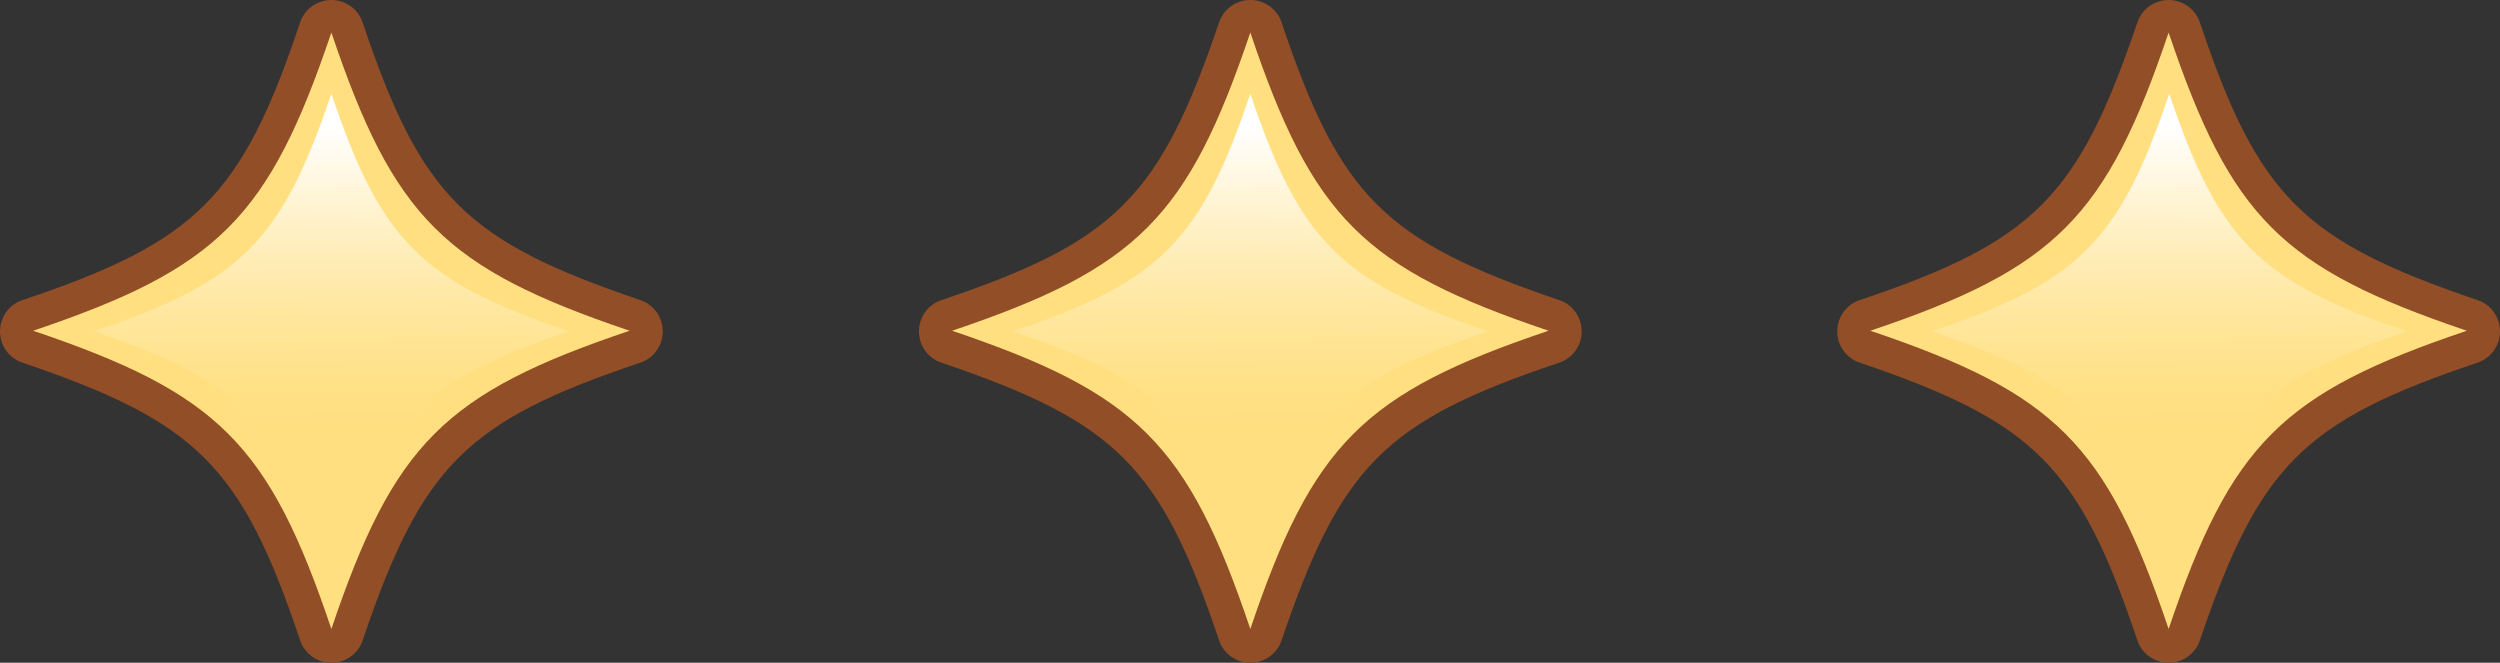 <?xml version="1.0" encoding="UTF-8"?>
<svg xmlns="http://www.w3.org/2000/svg" xmlns:xlink="http://www.w3.org/1999/xlink" viewBox="0 0 39.23 10.4">
  <rect x="0" y="0" width="39.23" height="10.4" fill="#333333" stroke="none"/>
  <defs>
    <style>
      .cls-1 {
        isolation: isolate;
      }

      .cls-2 {
        fill: url(#linear-gradient);
      }

      .cls-2, .cls-3, .cls-4 {
        mix-blend-mode: overlay;
      }

      .cls-5 {
        fill: #914e27;
      }

      .cls-3 {
        fill: url(#linear-gradient-2);
      }

      .cls-4 {
        fill: url(#linear-gradient-3);
      }

      .cls-6 {
        fill: #ffdf80;
      }
    </style>
    <linearGradient id="linear-gradient" x1="5.16" y1=".71" x2="5.23" y2="9.39" gradientUnits="userSpaceOnUse">
      <stop offset=".15" stop-color="#fff"/>
      <stop offset=".15" stop-color="#fff" stop-opacity=".98"/>
      <stop offset=".27" stop-color="#fff" stop-opacity=".69"/>
      <stop offset=".38" stop-color="#fff" stop-opacity=".44"/>
      <stop offset=".48" stop-color="#fff" stop-opacity=".25"/>
      <stop offset=".57" stop-color="#fff" stop-opacity=".11"/>
      <stop offset=".64" stop-color="#fff" stop-opacity=".03"/>
      <stop offset=".69" stop-color="#fff" stop-opacity="0"/>
    </linearGradient>
    <linearGradient id="linear-gradient-2" x1="19.58" y1=".71" x2="19.65" y2="9.39" xlink:href="#linear-gradient"/>
    <linearGradient id="linear-gradient-3" x1="34" y1=".71" x2="34.07" y2="9.39" xlink:href="#linear-gradient"/>
  </defs>
  <g class="cls-1">
    <g id="Layer_2" data-name="Layer 2">
      <g id="Layer_1-2" data-name="Layer 1">
        <g>
          <g>
            <g>
              <path class="cls-6" d="M5.2,10.14c-.11,0-.21-.07-.24-.17-.96-2.84-1.68-3.56-4.52-4.52-.1-.04-.18-.13-.18-.24s.07-.21.18-.24C3.28,4,3.99,3.28,4.96.43c.04-.1.13-.17.24-.17s.21.07.24.17c.96,2.84,1.68,3.56,4.52,4.52.1.04.18.13.18.24s-.07.21-.18.24c-2.84.96-3.56,1.68-4.52,4.52-.04.1-.13.17-.24.17Z"/>
              <path class="cls-5" d="M5.2.51c.98,2.91,1.78,3.7,4.68,4.68-2.91.98-3.7,1.78-4.68,4.68-.98-2.91-1.78-3.7-4.68-4.68,2.91-.98,3.7-1.78,4.68-4.68M5.2,0c-.22,0-.42.14-.49.35C3.79,3.09,3.09,3.79.35,4.71c-.21.07-.35.27-.35.49s.14.42.35.49c2.74.93,3.44,1.62,4.36,4.36.07.21.27.35.49.35s.42-.14.49-.35c.93-2.74,1.62-3.44,4.36-4.36.21-.07.35-.27.35-.49s-.14-.42-.35-.49c-2.74-.93-3.44-1.62-4.36-4.36-.07-.21-.27-.35-.49-.35h0Z"/>
            </g>
            <path class="cls-2" d="M8.93,5.2c-2.32.78-2.95,1.42-3.73,3.73-.78-2.32-1.42-2.95-3.73-3.73,2.32-.78,2.95-1.42,3.73-3.73.78,2.32,1.42,2.95,3.73,3.73Z"/>
          </g>
          <g>
            <g>
              <path class="cls-6" d="M19.62,10.14c-.11,0-.21-.07-.24-.17-.96-2.84-1.68-3.56-4.52-4.52-.1-.04-.18-.13-.18-.24s.07-.21.18-.24c2.84-.96,3.56-1.68,4.52-4.52.04-.1.13-.17.24-.17s.21.07.24.17c.96,2.84,1.68,3.56,4.52,4.52.1.04.18.13.18.24s-.07.21-.18.24c-2.84.96-3.56,1.68-4.52,4.52-.04.1-.13.17-.24.17Z"/>
              <path class="cls-5" d="M19.62.51c.98,2.91,1.78,3.7,4.68,4.68-2.91.98-3.7,1.78-4.68,4.68-.98-2.91-1.78-3.7-4.68-4.68,2.91-.98,3.7-1.78,4.68-4.68M19.62,0c-.22,0-.42.14-.49.35-.93,2.74-1.62,3.44-4.36,4.36-.21.07-.35.27-.35.49s.14.42.35.49c2.74.93,3.44,1.62,4.36,4.36.07.21.27.35.49.35s.42-.14.49-.35c.93-2.74,1.62-3.44,4.36-4.36.21-.07.35-.27.35-.49s-.14-.42-.35-.49c-2.74-.93-3.44-1.62-4.36-4.36-.07-.21-.27-.35-.49-.35h0Z"/>
            </g>
            <path class="cls-3" d="M23.35,5.2c-2.32.78-2.95,1.42-3.73,3.73-.78-2.32-1.42-2.95-3.73-3.73,2.32-.78,2.95-1.42,3.73-3.73.78,2.32,1.42,2.95,3.73,3.73Z"/>
          </g>
          <g>
            <g>
              <path class="cls-6" d="M34.03,10.14c-.11,0-.21-.07-.24-.17-.96-2.84-1.68-3.56-4.52-4.52-.1-.04-.18-.13-.18-.24s.07-.21.18-.24c2.84-.96,3.56-1.68,4.52-4.52.04-.1.13-.17.24-.17s.21.07.24.17c.96,2.84,1.68,3.56,4.52,4.52.1.04.18.13.18.24s-.07.21-.18.24c-2.84.96-3.56,1.68-4.52,4.52-.04.1-.13.17-.24.17Z"/>
              <path class="cls-5" d="M34.03.51c.98,2.91,1.78,3.7,4.68,4.68-2.91.98-3.7,1.78-4.68,4.68-.98-2.91-1.78-3.7-4.68-4.68,2.91-.98,3.7-1.78,4.68-4.68M34.03,0c-.22,0-.42.14-.49.35-.93,2.74-1.62,3.44-4.36,4.36-.21.07-.35.27-.35.49s.14.42.35.49c2.74.93,3.44,1.62,4.36,4.36.07.21.27.35.49.35s.42-.14.49-.35c.93-2.74,1.62-3.44,4.36-4.36.21-.07.35-.27.35-.49s-.14-.42-.35-.49c-2.74-.93-3.44-1.62-4.36-4.36-.07-.21-.27-.35-.49-.35h0Z"/>
            </g>
            <path class="cls-4" d="M37.77,5.2c-2.32.78-2.95,1.42-3.73,3.73-.78-2.32-1.42-2.95-3.73-3.73,2.32-.78,2.95-1.42,3.73-3.73.78,2.32,1.42,2.95,3.73,3.73Z"/>
          </g>
        </g>
      </g>
    </g>
  </g>
</svg>